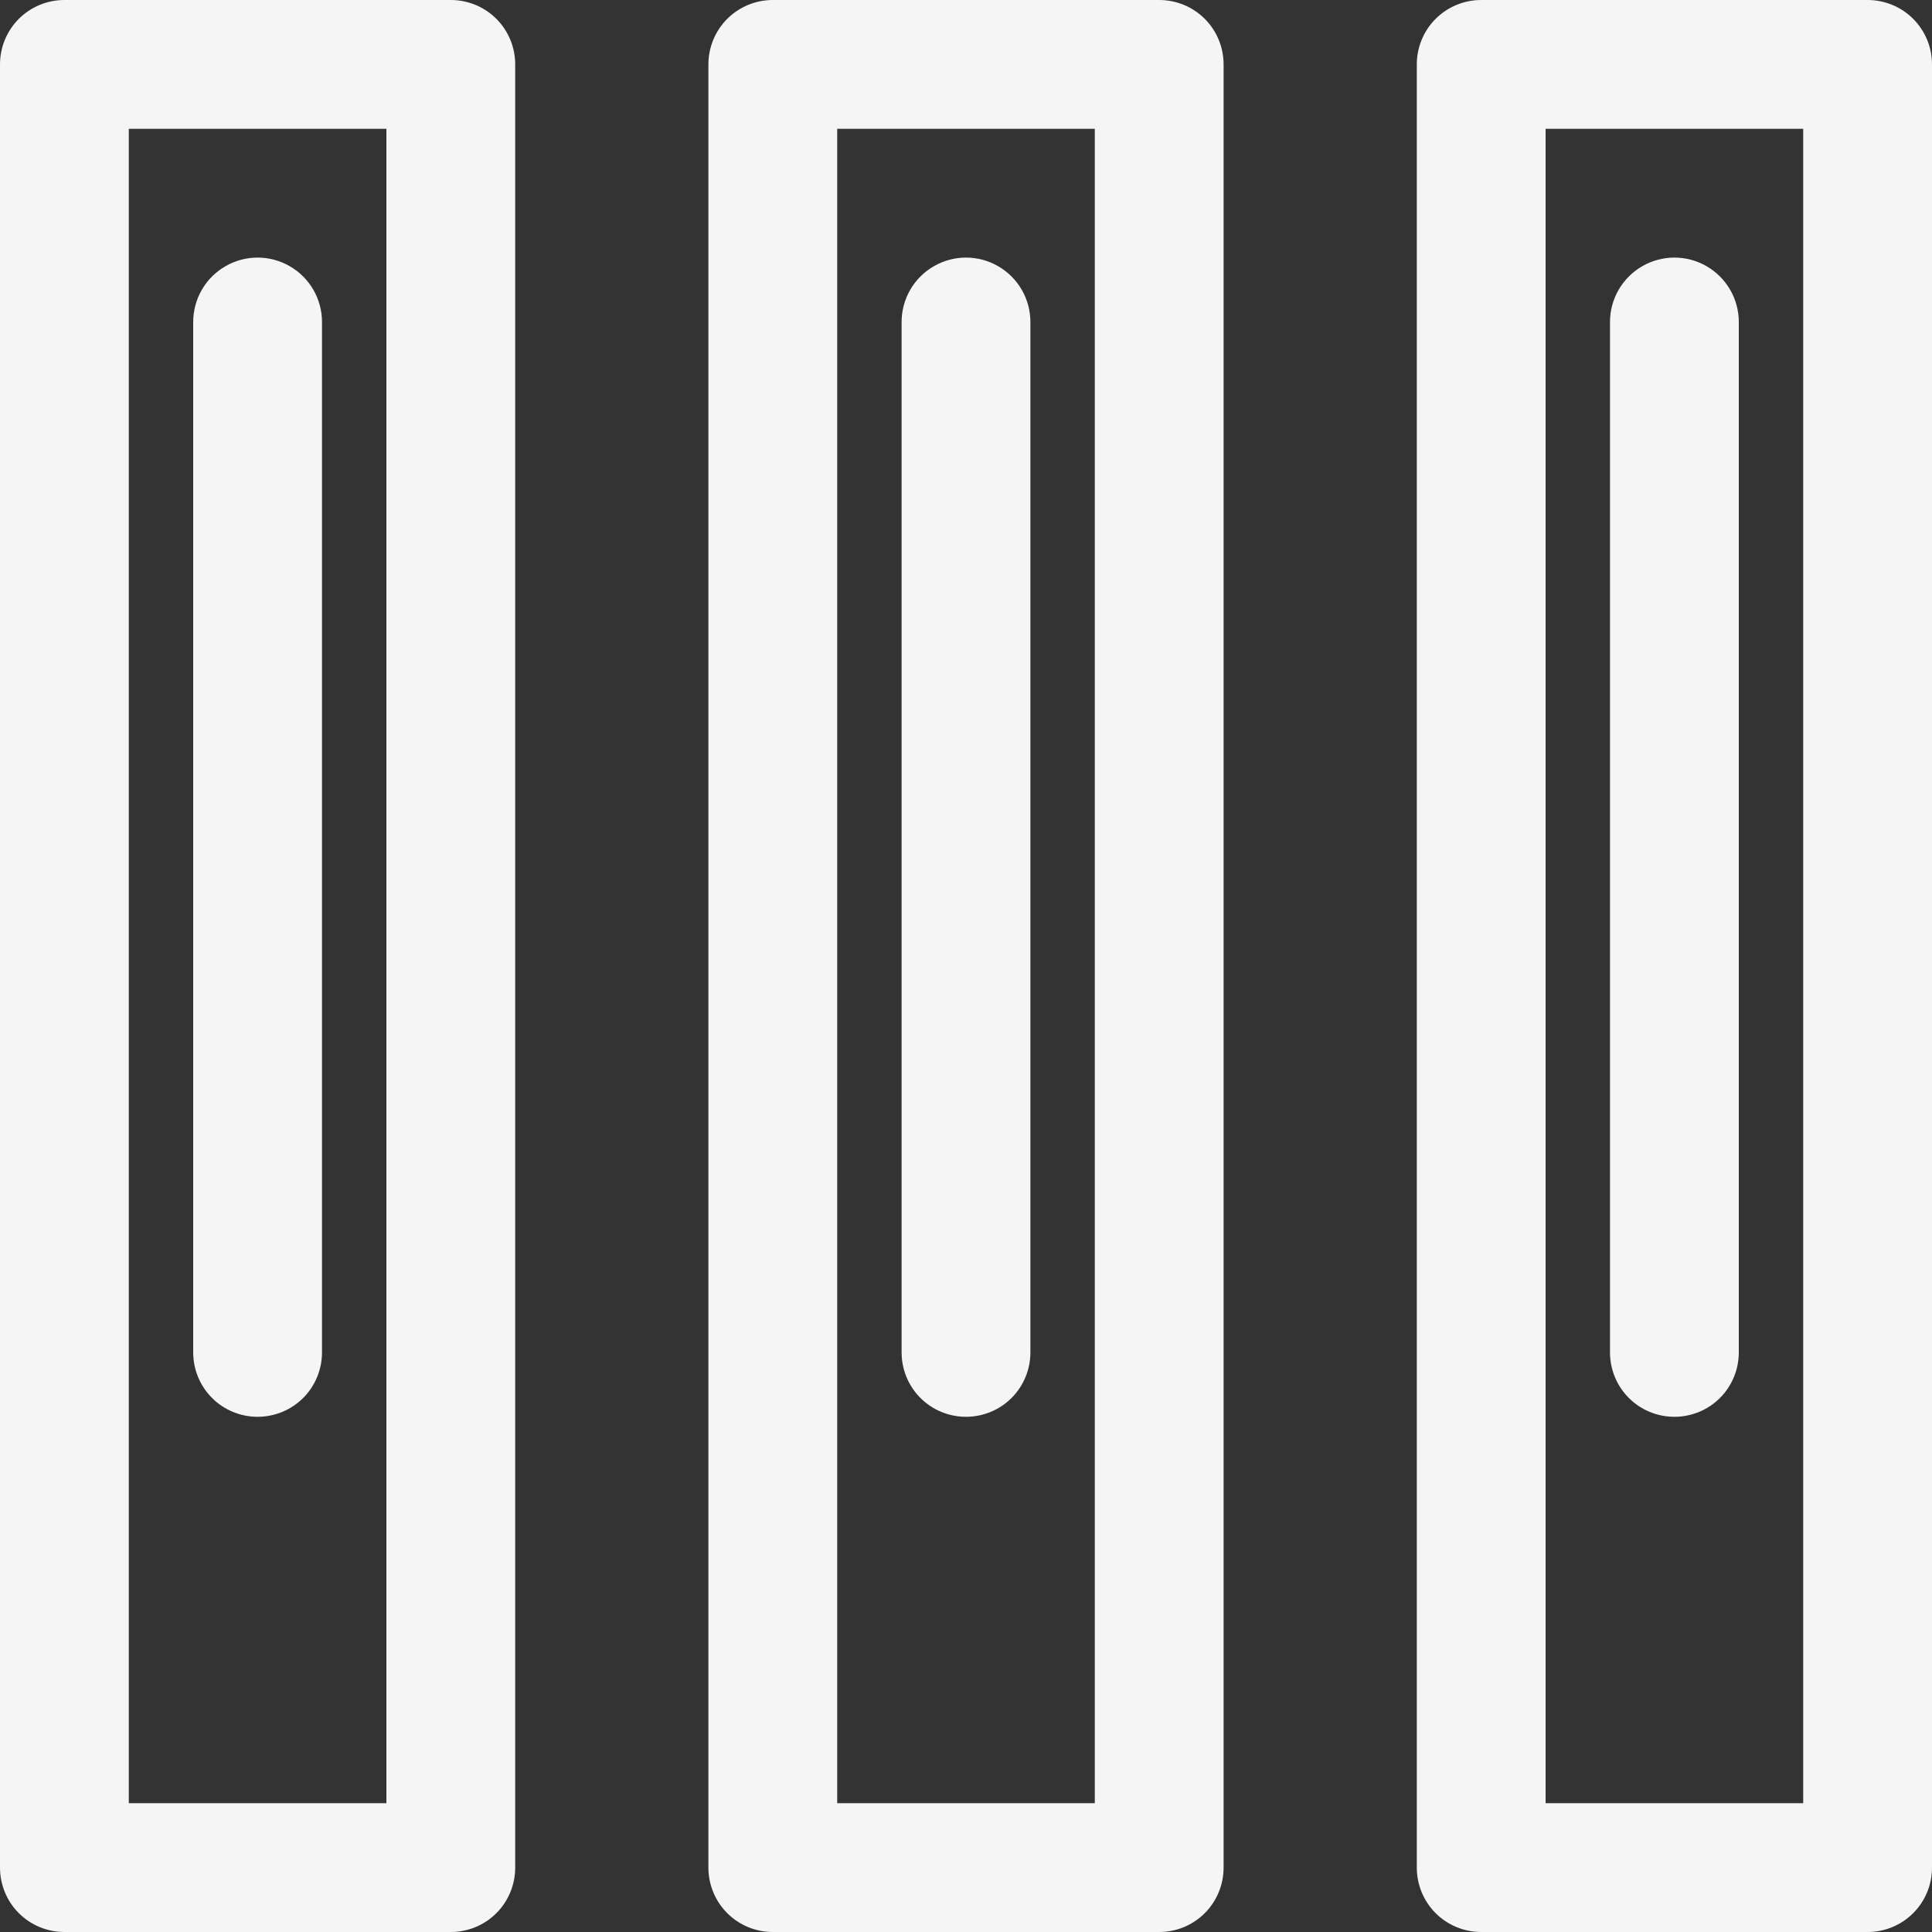 <svg width="36" height="36" viewBox="0 0 36 36" fill="none" xmlns="http://www.w3.org/2000/svg">
<rect x="0" y="0" width="36" height="36" fill="#333333" stroke="none"/>
<path d="M34.8 36H27.6C27.282 36 26.976 35.874 26.751 35.649C26.526 35.424 26.4 35.118 26.4 34.8V1.2C26.4 0.882 26.526 0.576 26.751 0.351C26.976 0.126 27.282 0 27.6 0H34.8C35.118 0 35.424 0.126 35.649 0.351C35.874 0.576 36 0.882 36 1.2V34.8C36 35.118 35.874 35.424 35.649 35.649C35.424 35.874 35.118 36 34.8 36ZM28.8 33.6H33.6V2.4H28.8V33.6ZM21.6 36H14.4C14.082 36 13.776 35.874 13.551 35.649C13.326 35.424 13.2 35.118 13.2 34.8V1.2C13.2 0.882 13.326 0.576 13.551 0.351C13.776 0.126 14.082 0 14.4 0H21.6C21.918 0 22.224 0.126 22.449 0.351C22.674 0.576 22.8 0.882 22.8 1.2V34.8C22.8 35.118 22.674 35.424 22.449 35.649C22.224 35.874 21.918 36 21.6 36ZM15.6 33.6H20.4V2.4H15.6V33.6ZM8.4 36H1.2C0.882 36 0.576 35.874 0.351 35.649C0.126 35.424 0 35.118 0 34.8V1.2C0 0.882 0.126 0.576 0.351 0.351C0.576 0.126 0.882 0 1.2 0H8.4C8.718 0 9.024 0.126 9.249 0.351C9.474 0.576 9.6 0.882 9.6 1.2V34.8C9.6 35.118 9.474 35.424 9.249 35.649C9.024 35.874 8.718 36 8.4 36ZM2.4 33.6H7.2V2.4H2.4V33.6ZM31.2 26.4C30.882 26.4 30.576 26.274 30.351 26.049C30.126 25.824 30 25.518 30 25.2V6C30 5.571 30.229 5.175 30.6 4.961C30.971 4.746 31.429 4.746 31.8 4.961C32.171 5.175 32.4 5.571 32.4 6V25.2C32.4 25.518 32.274 25.824 32.049 26.049C31.824 26.274 31.518 26.4 31.2 26.4ZM18 26.4C17.682 26.4 17.376 26.274 17.151 26.049C16.926 25.824 16.8 25.518 16.8 25.2V6C16.8 5.571 17.029 5.175 17.4 4.961C17.771 4.746 18.229 4.746 18.6 4.961C18.971 5.175 19.2 5.571 19.2 6V25.2C19.2 25.518 19.074 25.824 18.849 26.049C18.624 26.274 18.318 26.4 18 26.4ZM4.8 26.4C4.482 26.4 4.176 26.274 3.951 26.049C3.726 25.824 3.6 25.518 3.6 25.2V6C3.6 5.571 3.829 5.175 4.2 4.961C4.571 4.746 5.029 4.746 5.4 4.961C5.771 5.175 6 5.571 6 6V25.2C6 25.518 5.874 25.824 5.649 26.049C5.424 26.274 5.118 26.4 4.8 26.4Z" fill="#F5F5F5"/>
</svg>
